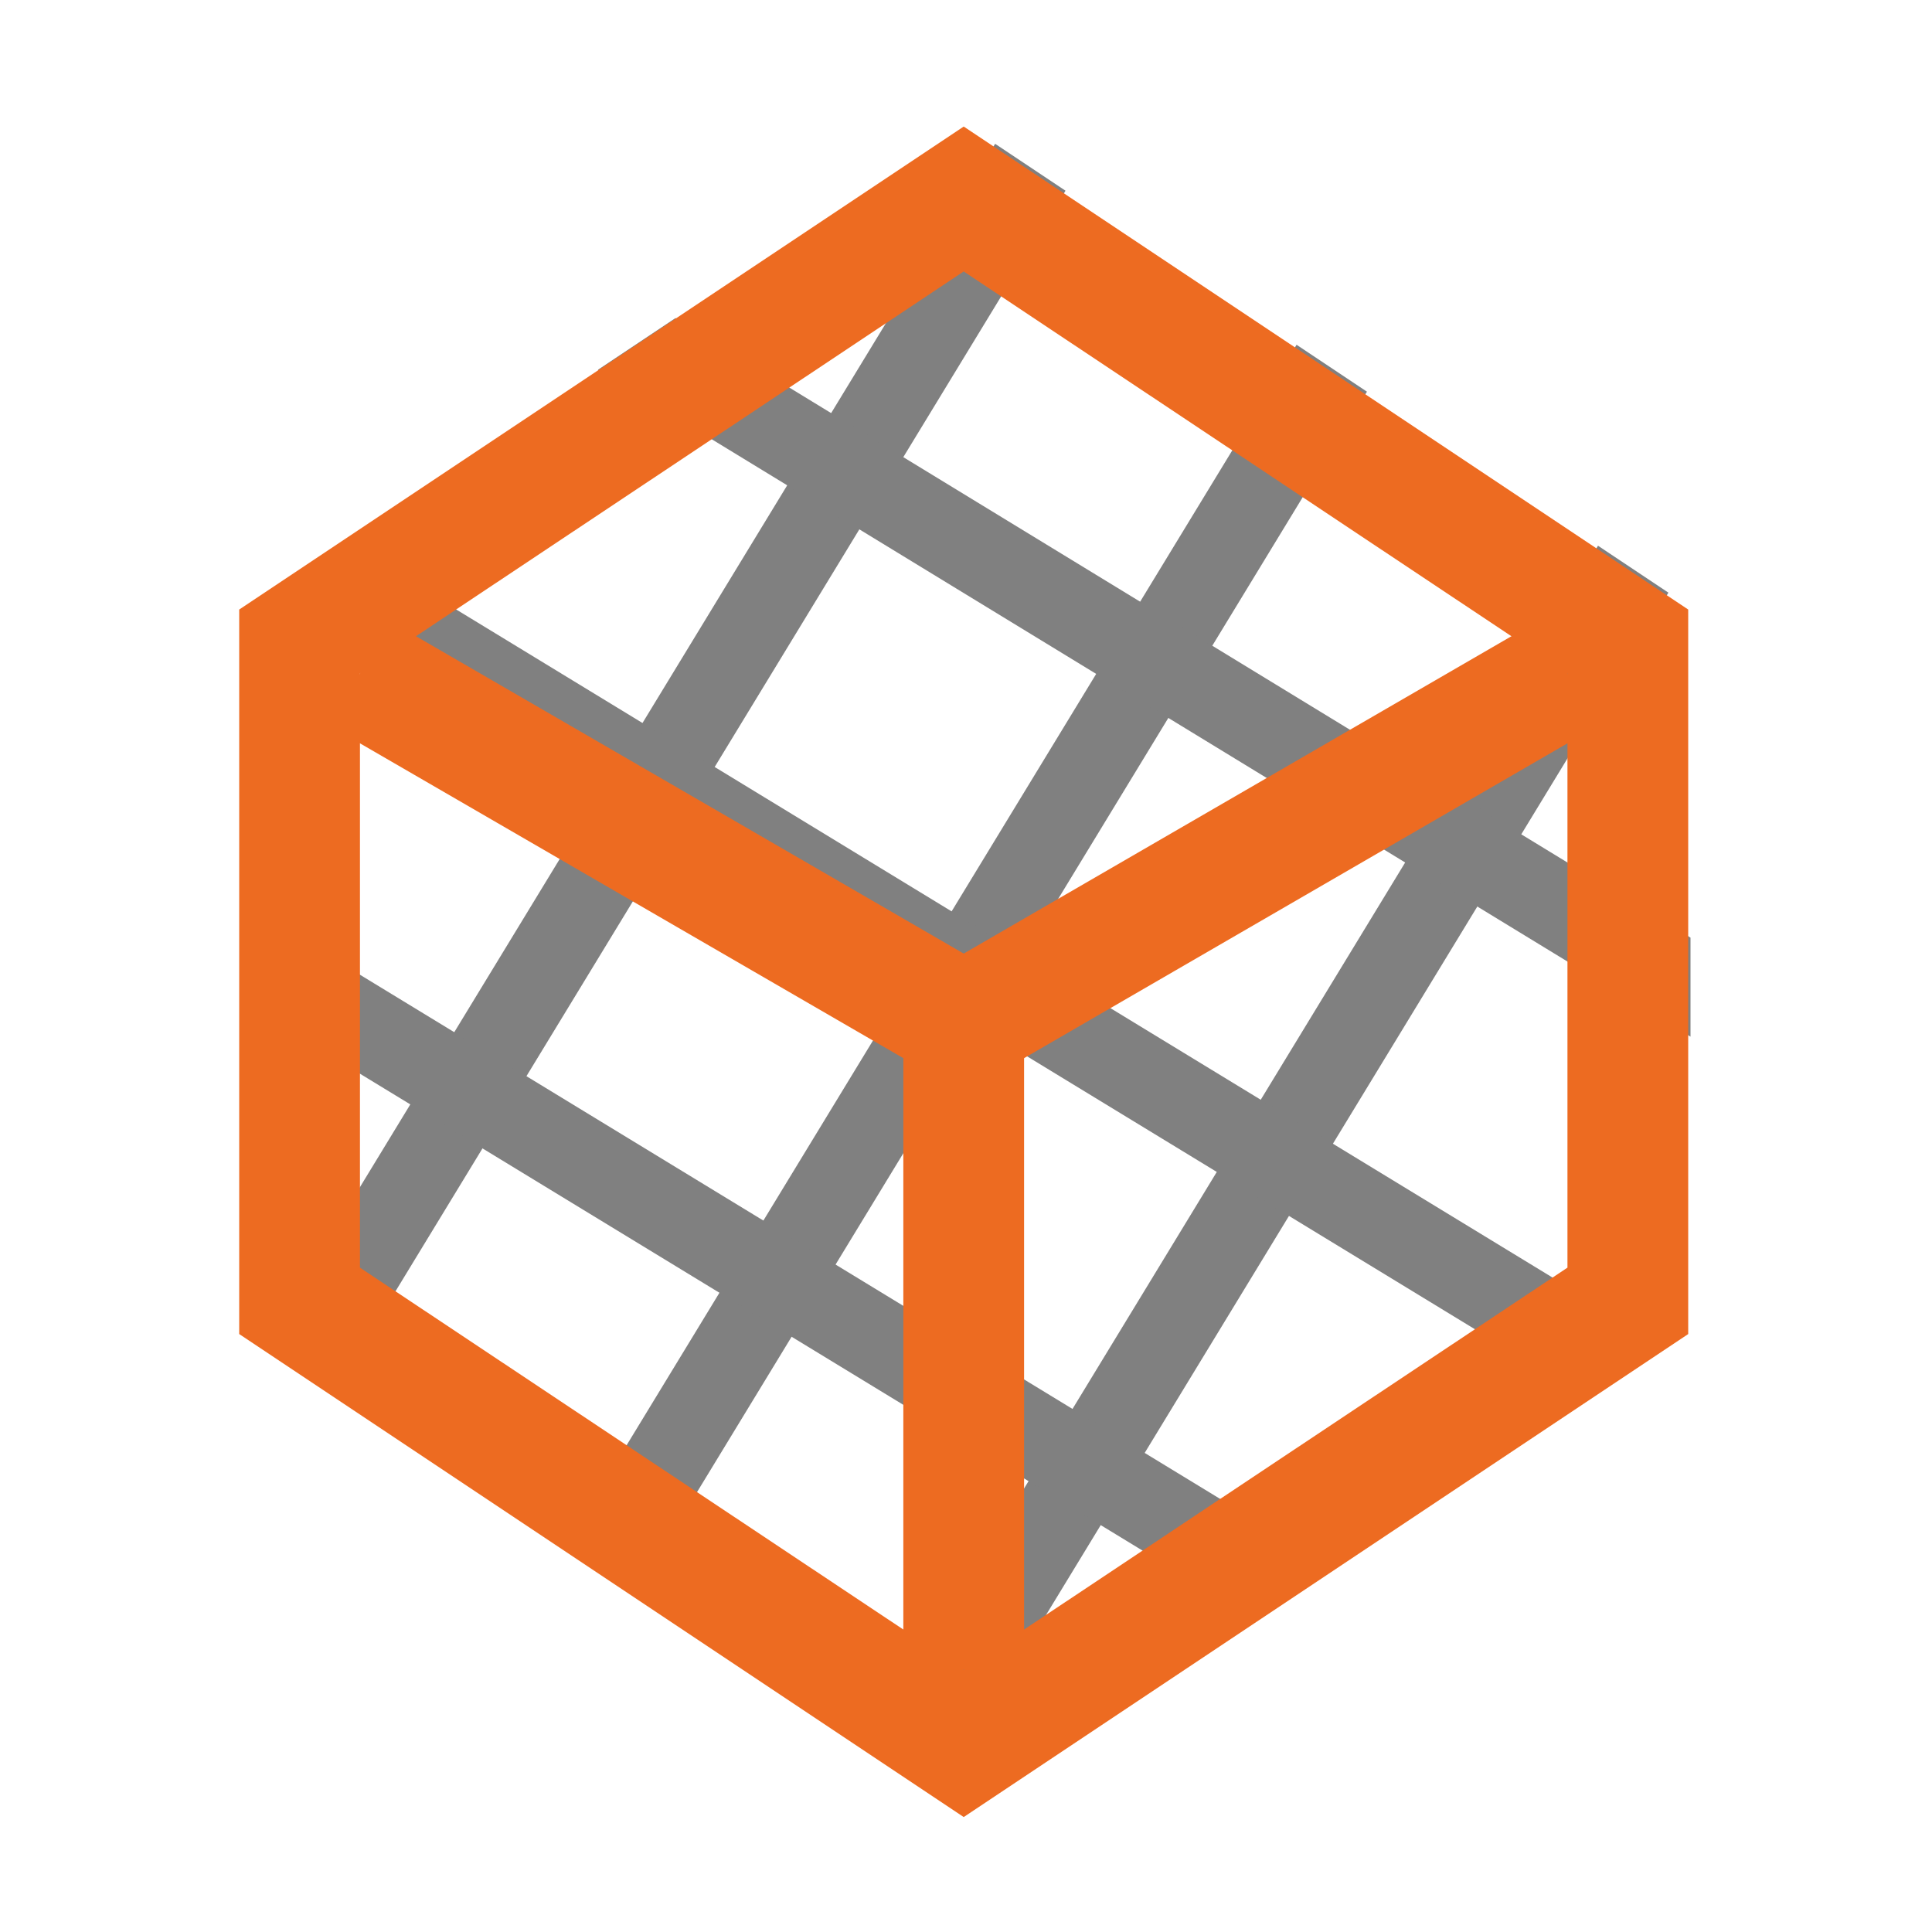 <?xml version="1.0" encoding="UTF-8" standalone="no"?>
<!-- Generator: Adobe Illustrator 23.0.3, SVG Export Plug-In . SVG Version: 6.00 Build 0)  -->

<svg
   xmlns:dc="http://purl.org/dc/elements/1.1/"
   xmlns:cc="http://creativecommons.org/ns#"
   xmlns:rdf="http://www.w3.org/1999/02/22-rdf-syntax-ns#"
   xmlns:svg="http://www.w3.org/2000/svg"
   xmlns="http://www.w3.org/2000/svg"
   xmlns:xlink="http://www.w3.org/1999/xlink"
   xmlns:sodipodi="http://sodipodi.sourceforge.net/DTD/sodipodi-0.dtd"
   xmlns:inkscape="http://www.inkscape.org/namespaces/inkscape"
   version="1.0"
   id="Layer_1"
   x="0px"
   y="0px"
   viewBox="0 0 16 16"
   enable-background="new 0 0 16 16"
   xml:space="preserve"
   sodipodi:docname="shell.svg"
   inkscape:version="0.92.2 (5c3e80d, 2017-08-06)"><defs
     id="defs32" /><sodipodi:namedview
     pagecolor="#ffffff"
     bordercolor="#666666"
     borderopacity="1"
     objecttolerance="10"
     gridtolerance="10"
     guidetolerance="10"
     inkscape:pageopacity="0"
     inkscape:pageshadow="2"
     inkscape:window-width="1440"
     inkscape:window-height="877"
     id="namedview30"
     showgrid="false"
     inkscape:zoom="29.5"
     inkscape:cx="10.711271"
     inkscape:cy="6.7095972"
     inkscape:window-x="1912"
     inkscape:window-y="282"
     inkscape:window-maximized="1"
     inkscape:current-layer="Layer_1" /><g
     id="g22"
     style="stroke:#808080;stroke-opacity:1"><defs
       id="defs3"><polygon
         points="2,7.03 2,11.03 8,15.03 14,11.03 14,7.03 14,5.03 8,1.03 2,5.03 "
         id="SVGID_1_" /></defs><clipPath
       id="SVGID_2_"><use
         height="100%"
         width="100%"
         y="0"
         x="0"
         style="overflow:visible"
         id="use5"
         overflow="visible"
         xlink:href="#SVGID_1_" /></clipPath><g
       id="g20"
       clip-path="url(#SVGID_2_)"
       style="stroke:#808080;stroke-opacity:1"><line
         style="fill:none;stroke:#808080;stroke-width:0.7;stroke-linecap:round;stroke-linejoin:round;stroke-miterlimit:10;stroke-opacity:1"
         id="line8"
         y2="1.34"
         x2="8.56"
         y1="11.59"
         x1="2.32"
         stroke-miterlimit="10" /><line
         style="fill:none;stroke:#808080;stroke-width:0.7;stroke-linecap:round;stroke-linejoin:round;stroke-miterlimit:10;stroke-opacity:1"
         id="line10"
         y2="2.9"
         x2="11.12"
         y1="13.15"
         x1="4.88"
         stroke-miterlimit="10" /><line
         style="fill:none;stroke:#808080;stroke-width:0.7;stroke-linecap:round;stroke-linejoin:round;stroke-miterlimit:10;stroke-opacity:1"
         id="line12"
         y2="4.46"
         x2="13.68"
         y1="14.71"
         x1="7.44"
         stroke-miterlimit="10" /><line
         style="fill:none;stroke:#808080;stroke-width:0.7;stroke-linecap:round;stroke-linejoin:round;stroke-miterlimit:10;stroke-opacity:1"
         id="line14"
         y2="8.59"
         x2="14.68"
         y1="2.34"
         x1="4.44"
         stroke-miterlimit="10" /><line
         style="fill:none;stroke:#808080;stroke-width:0.7;stroke-linecap:round;stroke-linejoin:round;stroke-miterlimit:10;stroke-opacity:1"
         id="line16"
         y2="11.15"
         x2="13.12"
         y1="4.91"
         x1="2.88"
         stroke-miterlimit="10" /><line
         style="fill:none;stroke:#808080;stroke-width:0.7;stroke-linecap:round;stroke-linejoin:round;stroke-miterlimit:10;stroke-opacity:1"
         id="line18"
         y2="13.71"
         x2="11.56"
         y1="7.47"
         x1="1.32"
         stroke-miterlimit="10" /></g></g><g
     id="g26" /><path
     style="fill:#ed6b21;fill-opacity:1"
     inkscape:connector-curvature="0"
     id="path24"
     d="m 7.981,2.248 5,3.33 v 1.46 3.46 l -5,3.33 -5,-3.33 v -3.45 -1.47 l 5,-3.33 m 0,-1.2 -6,4 v 2 4 l 6,4 6,-4 v -4 -2 z" /><path
     style="fill:none;stroke:#ed6b21;stroke-width:1px;stroke-linecap:butt;stroke-linejoin:miter;stroke-opacity:1"
     d="M 7.981,13.828 V 8.475 L 2.981,5.578"
     id="path4559"
     inkscape:connector-curvature="0" /><path
     style="fill:none;stroke:#ed6b21;stroke-width:1px;stroke-linecap:butt;stroke-linejoin:miter;stroke-opacity:1"
     d="m 12.981,5.578 -5,2.897 v 0"
     id="path4561"
     inkscape:connector-curvature="0" /></svg>